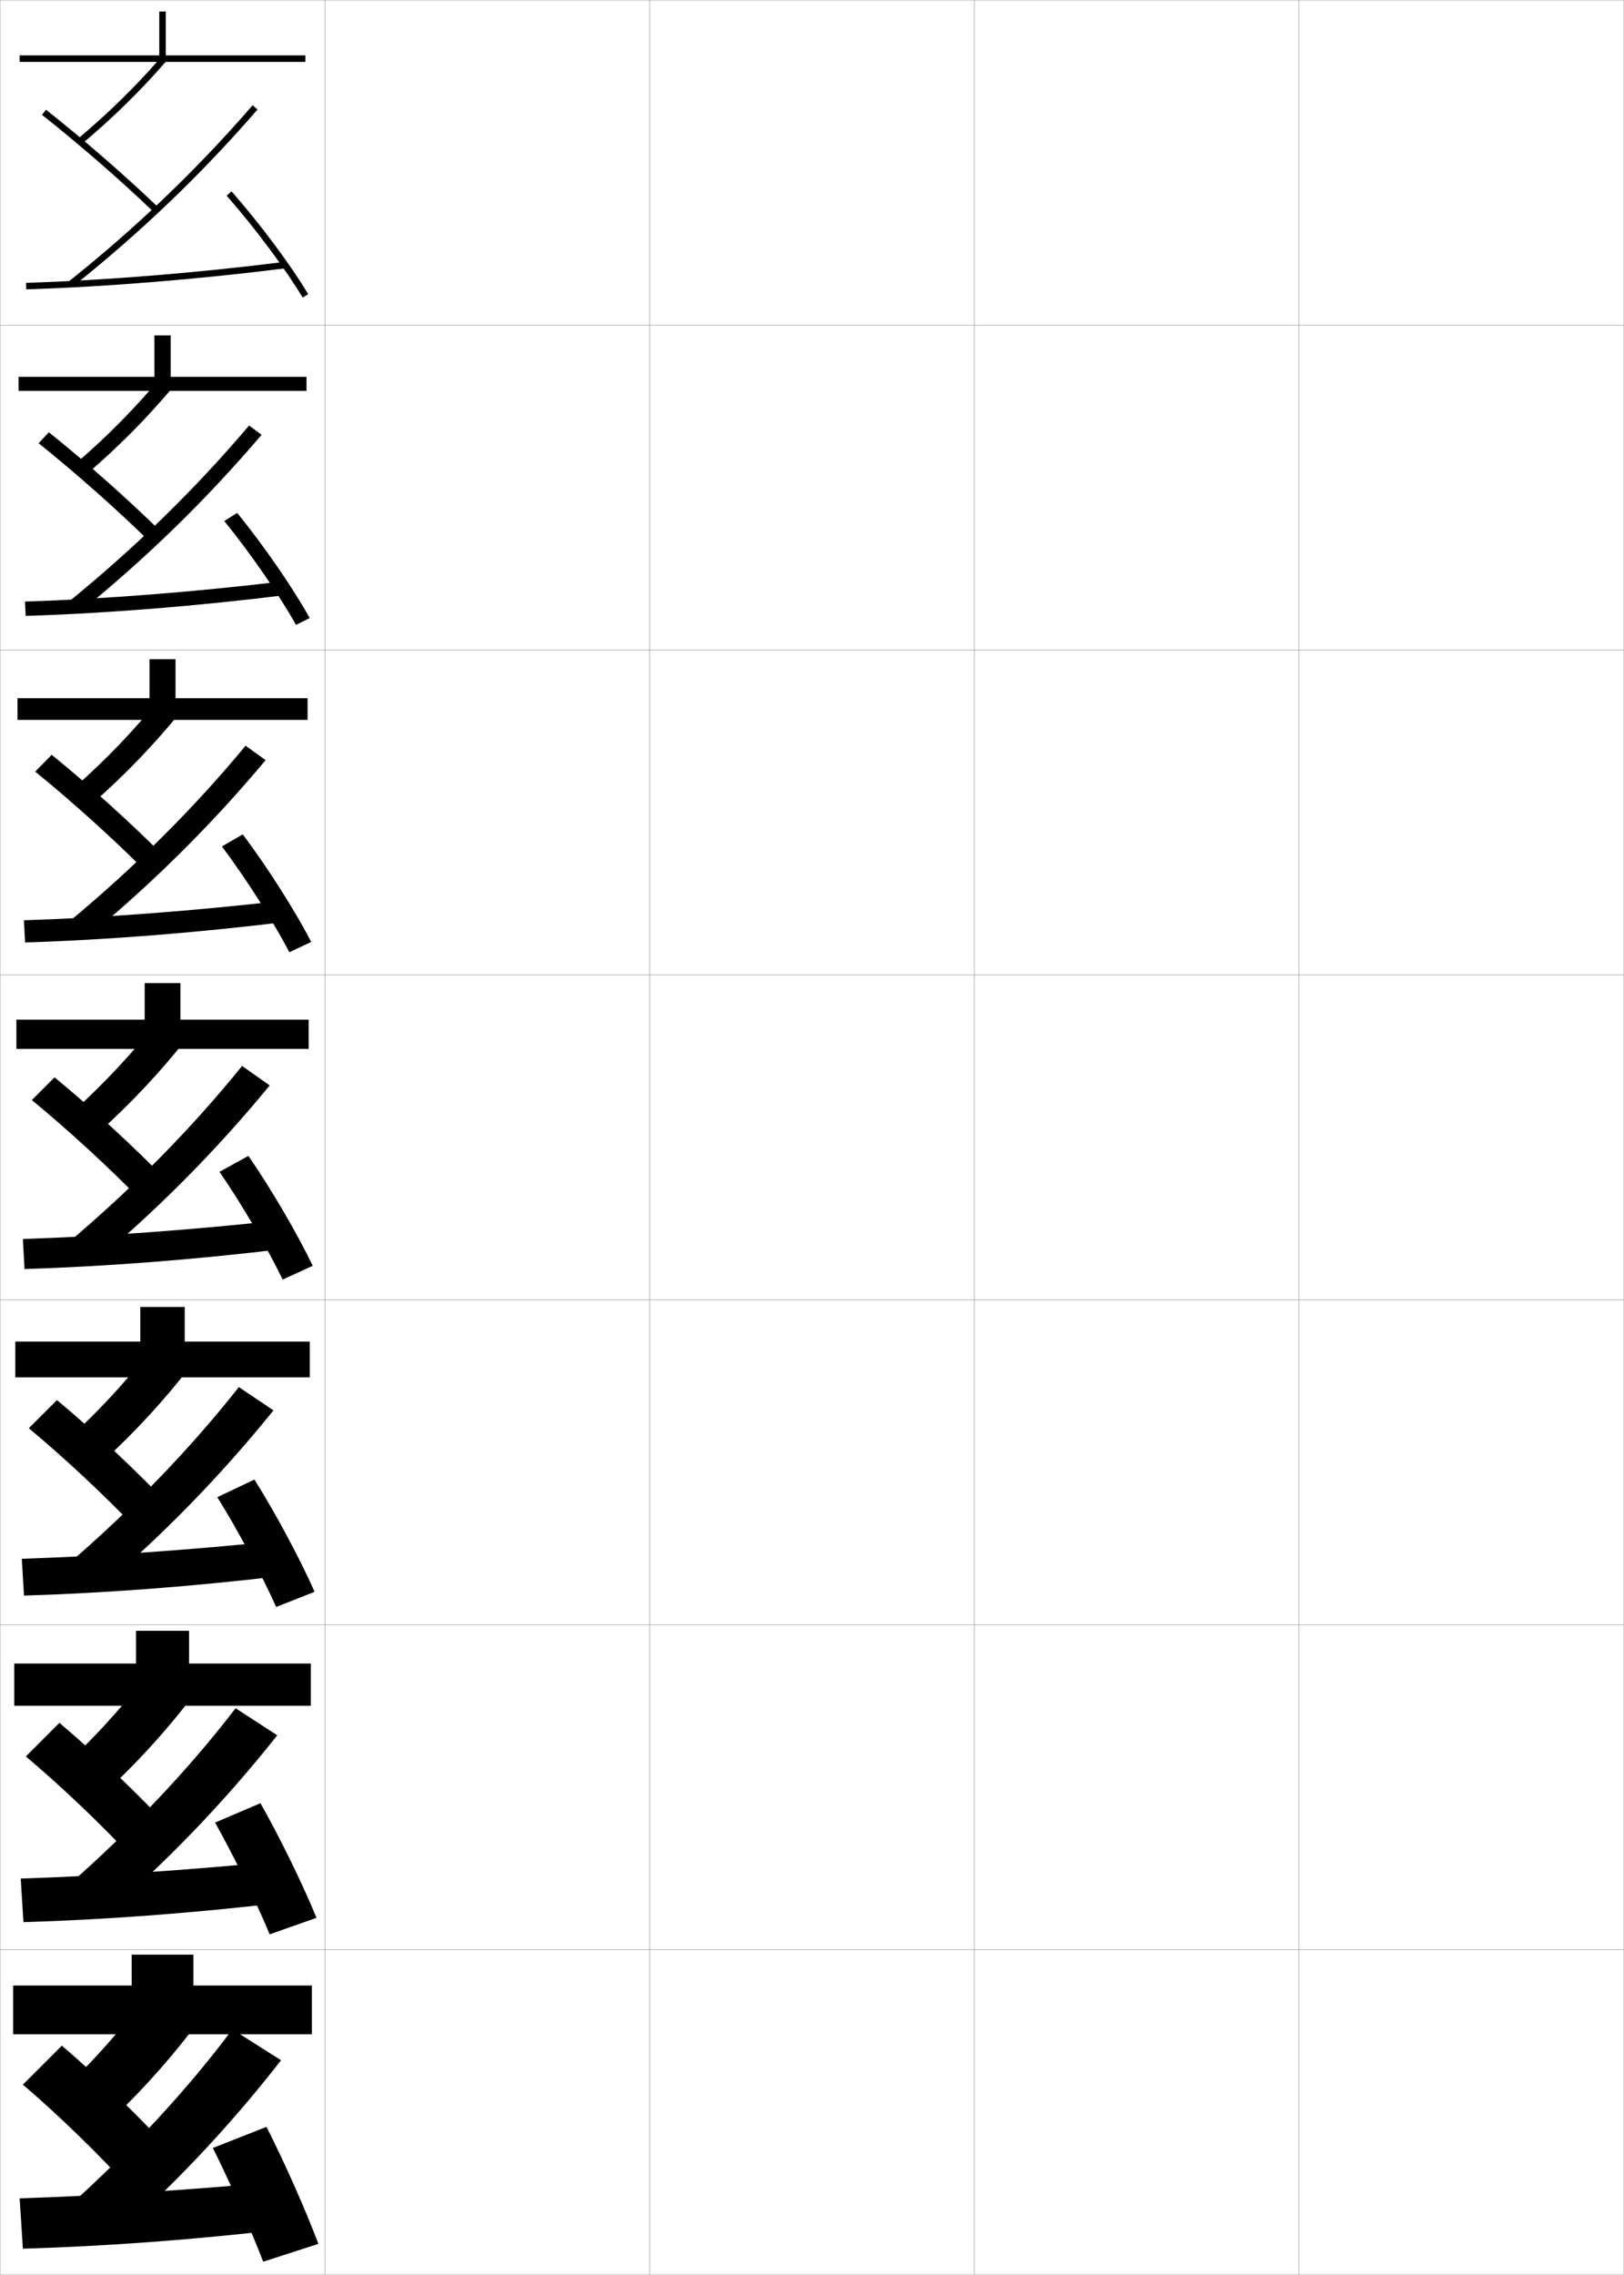 <?xml version="1.0" encoding="utf-8"?>
<!-- Generator: Adobe Illustrator 11 Build 225, SVG Export Plug-In . SVG Version: 6.0.0 Build 78)  -->
<!DOCTYPE svg PUBLIC "-//W3C//DTD SVG 1.0//EN"    "http://www.w3.org/TR/2001/REC-SVG-20010904/DTD/svg10.dtd">
<svg  xmlns="http://www.w3.org/2000/svg" xmlns:xlink="http://www.w3.org/1999/xlink" xmlns:a="http://ns.adobe.com/AdobeSVGViewerExtensions/3.0/"
	 width="500.1" height="700.1" viewBox="0 0 500.1 700.1"
	 overflow="visible" enable-background="new 0 0 500.1 700.1" xml:space="preserve">
		<g id="glyphs">
			<g>
				<rect x="0.05" y="0.05" fill="none" stroke="#999999" stroke-width="0.1" width="100" height="100"/> 
				<rect x="0.05" y="100.05" fill="none" stroke="#999999" stroke-width="0.1" width="100" height="100"/> 
				<rect x="0.05" y="200.05" fill="none" stroke="#999999" stroke-width="0.1" width="100" height="100"/> 
				<rect x="0.05" y="300.05" fill="none" stroke="#999999" stroke-width="0.1" width="100" height="100"/> 
				<rect x="0.05" y="400.05" fill="none" stroke="#999999" stroke-width="0.1" width="100" height="100"/> 
				<rect x="0.05" y="500.05" fill="none" stroke="#999999" stroke-width="0.1" width="100" height="100"/> 
				<rect x="0.05" y="600.05" fill="none" stroke="#999999" stroke-width="0.1" width="100" height="100"/> 
				<rect x="100.05" y="0.05" fill="none" stroke="#999999" stroke-width="0.1" width="100" height="100"/> 
				<rect x="100.05" y="100.05" fill="none" stroke="#999999" stroke-width="0.1" width="100" height="100"/> 
				<rect x="100.05" y="200.05" fill="none" stroke="#999999" stroke-width="0.1" width="100" height="100"/> 
				<rect x="100.05" y="300.05" fill="none" stroke="#999999" stroke-width="0.1" width="100" height="100"/> 
				<rect x="100.05" y="400.05" fill="none" stroke="#999999" stroke-width="0.1" width="100" height="100"/> 
				<rect x="100.05" y="500.05" fill="none" stroke="#999999" stroke-width="0.1" width="100" height="100"/> 
				<rect x="100.05" y="600.05" fill="none" stroke="#999999" stroke-width="0.1" width="100" height="100"/> 
				<rect x="200.05" y="0.05" fill="none" stroke="#999999" stroke-width="0.1" width="100" height="100"/> 
				<rect x="200.05" y="100.05" fill="none" stroke="#999999" stroke-width="0.1" width="100" height="100"/> 
				<rect x="200.05" y="200.05" fill="none" stroke="#999999" stroke-width="0.1" width="100" height="100"/> 
				<rect x="200.05" y="300.05" fill="none" stroke="#999999" stroke-width="0.1" width="100" height="100"/> 
				<rect x="200.05" y="400.05" fill="none" stroke="#999999" stroke-width="0.1" width="100" height="100"/> 
				<rect x="200.05" y="500.05" fill="none" stroke="#999999" stroke-width="0.1" width="100" height="100"/> 
				<rect x="200.05" y="600.05" fill="none" stroke="#999999" stroke-width="0.1" width="100" height="100"/> 
				<rect x="300.05" y="0.05" fill="none" stroke="#999999" stroke-width="0.1" width="100" height="100"/> 
				<rect x="300.05" y="100.05" fill="none" stroke="#999999" stroke-width="0.1" width="100" height="100"/> 
				<rect x="300.05" y="200.05" fill="none" stroke="#999999" stroke-width="0.1" width="100" height="100"/> 
				<rect x="300.05" y="300.05" fill="none" stroke="#999999" stroke-width="0.1" width="100" height="100"/> 
				<rect x="300.05" y="400.05" fill="none" stroke="#999999" stroke-width="0.1" width="100" height="100"/> 
				<rect x="300.05" y="500.05" fill="none" stroke="#999999" stroke-width="0.1" width="100" height="100"/> 
				<rect x="300.05" y="600.05" fill="none" stroke="#999999" stroke-width="0.1" width="100" height="100"/> 
				<rect x="400.05" y="0.05" fill="none" stroke="#999999" stroke-width="0.1" width="100" height="100"/> 
				<rect x="400.05" y="100.05" fill="none" stroke="#999999" stroke-width="0.1" width="100" height="100"/> 
				<rect x="400.05" y="200.05" fill="none" stroke="#999999" stroke-width="0.1" width="100" height="100"/> 
				<rect x="400.05" y="300.05" fill="none" stroke="#999999" stroke-width="0.1" width="100" height="100"/> 
				<rect x="400.05" y="400.05" fill="none" stroke="#999999" stroke-width="0.1" width="100" height="100"/> 
				<rect x="400.05" y="500.05" fill="none" stroke="#999999" stroke-width="0.1" width="100" height="100"/> 
				<rect x="400.05" y="600.05" fill="none" stroke="#999999" stroke-width="0.1" width="100" height="100"/> 
			</g>
			<g>
				<g>
					<polygon points="4.05,626.05 4.05,611.05 40.55,611.05 40.55,601.55 
						59.55,601.55 59.55,611.05 96.05,611.05 96.05,626.05 "/>
					<path d="M48.05,610.05l15,9.5c-8.664,11.909-18.222,22.809-29,33l-13-11
						C31.116,631.88,40.086,621.385,48.05,610.05z"/>
					<path d="M19.05,629.55c11.622,9.948,24.207,22.228,34.5,33.5l-13.5,10.5
						c-9.873-10.812-21.852-22.458-33-32L19.05,629.55z"/>
					<path d="M20.55,679.55c19.893-17.816,37.339-36.667,51-55l15,9.5
						c-16.263,20.893-34.441,40.01-53.5,56.5L20.55,679.55z"/>
					<path d="M87.55,686.05c-28.505,3.316-54.984,5.233-80.5,6l-1-15.5
						c25.223-0.819,51.279-2.512,78.5-5L87.55,686.05z"/>
					<path d="M82.05,654.55c5.55,10.856,11.954,25.337,16,36l-17,5.5
						c-4.111-10.633-10.29-24.598-15.5-35L82.05,654.55z"/>
				</g>
				<g>
					<polygon points="4.383,524.966 4.383,511.966 41.883,511.966 41.883,501.883 
						58.216,501.883 58.216,511.966 95.716,511.966 95.716,524.966 "/>
					<path d="M48.383,511.217l12.833,8.333c-8.516,11.421-17.945,21.94-28.519,31.769
						l-11.129-9.62C31.536,532.315,40.462,522.146,48.383,511.217z"/>
					<path d="M18.299,530.217c11.592,9.796,24.288,21.949,34.512,32.927l-11.607,9.062
						c-9.868-10.587-22.048-22.203-33.238-31.655L18.299,530.217z"/>
					<path d="M72.549,525.716l12.833,8.334c-16.443,20.741-34.707,39.652-54.105,56.195
						l-10.706-9.625C40.649,562.985,58.288,544.31,72.549,525.716z"/>
					<path d="M87.648,585.465c-28.278,3.335-55.085,5.317-80.432,6.085l-0.833-13.417
						c25.093-0.811,51.537-2.605,78.734-5.248L87.648,585.465z"/>
					<path d="M80.199,554.941c6.104,10.732,12.985,24.869,17.267,35.274l-14.416,5.084
						c-4.314-10.342-11.03-24.079-16.816-34.393L80.199,554.941z"/>
				</g>
				<g>
					<polygon points="4.716,423.883 4.716,412.883 43.217,412.883 43.217,402.217 
						56.883,402.217 56.883,412.883 95.383,412.883 95.383,423.883 "/>
					<path d="M48.717,412.383l10.667,7.167c-8.368,10.934-17.668,21.072-28.038,30.537
						l-9.257-8.241C31.956,432.752,40.838,422.907,48.717,412.383z"/>
					<path d="M17.55,430.883c11.562,9.646,24.368,21.672,34.524,32.355l-9.715,7.623
						c-9.862-10.362-22.245-21.95-33.476-31.312L17.55,430.883z"/>
					<path d="M73.55,426.883l10.667,7.167C67.594,454.641,49.245,473.346,29.506,489.941
						l-8.912-8.25C40.856,464.237,58.688,445.736,73.55,426.883z"/>
					<path d="M87.748,484.881c-28.051,3.354-55.186,5.401-80.364,6.169l-0.667-11.333
						c24.963-0.802,51.793-2.699,78.968-5.498L87.748,484.881z"/>
					<path d="M78.348,455.334c6.658,10.607,14.017,24.401,18.535,34.549l-11.833,4.667
						C80.534,484.5,73.281,470.99,66.918,460.766L78.348,455.334z"/>
				</g>
				<g>
					<polygon points="5.05,322.8 5.05,313.8 44.55,313.8 44.55,302.55 
						55.55,302.55 55.55,313.8 95.05,313.8 95.05,322.8 "/>
					<path d="M49.05,313.55l8.5,6c-8.22,10.446-17.392,20.204-27.557,29.306
						l-7.387-6.861C32.375,333.188,41.215,323.668,49.05,313.55z"/>
					<path d="M16.8,331.55c11.531,9.494,24.448,21.394,34.536,31.782l-7.822,6.186
						c-9.856-10.138-22.441-21.696-33.714-30.968L16.8,331.55z"/>
					<path d="M74.55,328.05l8.5,6c-16.803,20.439-35.236,38.939-55.315,55.588
						l-7.118-6.876C41.063,365.489,59.088,347.163,74.55,328.05z"/>
					<path d="M87.847,384.296c-27.824,3.372-55.287,5.486-80.297,6.254l-0.5-9.25
						c24.834-0.793,52.051-2.792,79.203-5.746L87.847,384.296z"/>
					<path d="M76.497,355.727c7.212,10.482,15.048,23.934,19.803,33.823l-9.25,4.25
						c-4.718-9.758-12.509-23.04-19.447-33.177L76.497,355.727z"/>
				</g>
				<g>
					<polygon points="5.383,221.55 5.383,214.883 46.049,214.883 46.049,202.883 
						54.05,202.883 54.05,214.883 94.716,214.883 94.716,221.55 "/>
					<path d="M49.297,214.831l6.17,4.437c-8.071,9.958-17.114,19.336-27.075,28.074
						l-5.353-5.085C32.709,233.738,41.506,224.544,49.297,214.831z"/>
					<path d="M15.923,232.288c11.501,9.343,24.529,21.116,34.548,31.21l-5.677,4.604
						c-9.851-9.913-22.638-21.442-33.951-30.624L15.923,232.288z"/>
					<path d="M75.631,229.498l6.17,4.437c-16.983,20.288-35.501,38.583-55.921,55.284
						l-5.16-5.105C41.352,267.022,59.568,248.871,75.631,229.498z"/>
					<path d="M87.956,283.711c-27.598,3.391-55.388,5.57-80.229,6.338l-0.354-6.833
						c24.704-0.784,52.308-2.885,79.438-5.995L87.956,283.711z"/>
					<path d="M74.765,256.781c7.766,10.357,16.079,23.465,21.07,33.098l-6.738,3.175
						c-4.92-9.466-13.248-22.521-20.763-32.569L74.765,256.781z"/>
				</g>
				<g>
					<polygon points="5.716,120.3 5.716,115.967 47.55,115.967 47.55,103.217 
						52.55,103.217 52.55,115.967 94.383,115.967 94.383,120.3 "/>
					<path d="M49.546,116.114l3.841,2.872c-7.923,9.471-16.838,18.468-26.595,26.843
						l-3.319-3.309C33.043,134.289,41.797,125.421,49.546,116.114z"/>
					<path d="M15.046,133.026c11.472,9.191,24.61,20.838,34.561,30.637l-3.532,3.022
						c-9.846-9.688-22.835-21.188-34.189-30.279L15.046,133.026z"/>
					<path d="M76.712,130.946l3.841,2.874c-17.164,20.137-35.768,38.227-56.526,54.98
						l-3.204-3.335C41.64,168.556,60.049,150.579,76.712,130.946z"/>
					<path d="M88.065,183.126c-27.371,3.409-55.488,5.654-80.161,6.423l-0.208-4.417
						c24.574-0.775,52.565-2.979,79.672-6.244L88.065,183.126z"/>
					<path d="M73.034,157.835c8.32,10.232,17.109,22.997,22.338,32.372l-4.227,2.102
						c-5.123-9.174-13.987-22.002-22.079-31.961L73.034,157.835z"/>
				</g>
				<g>
					<polygon points="94.05,17.05 94.05,19.05 6.05,19.05 6.05,17.05 
						49.05,17.05 49.05,3.55 51.05,3.55 51.05,17.05 "/>
					<path d="M49.794,17.396l1.512,1.309C43.53,27.688,34.745,36.304,25.192,44.315
						l-1.285-1.532C33.378,34.84,42.088,26.298,49.794,17.396z"/>
					<path d="M14.17,33.765c11.442,9.04,24.69,20.56,34.573,30.064l-1.387,1.441
						c-9.84-9.463-23.031-20.934-34.427-29.936L14.17,33.765z"/>
					<path d="M77.794,32.395l1.511,1.311C61.96,53.691,43.271,71.576,22.173,88.382
						l-1.246-1.564C41.929,70.089,60.53,52.287,77.794,32.395z"/>
					<path d="M87.925,80.558l0.25,1.984c-27.145,3.428-55.589,5.738-80.094,6.508l-0.062-2
						C32.463,86.283,60.841,83.978,87.925,80.558z"/>
					<path d="M71.302,58.89c8.875,10.107,18.141,22.529,23.605,31.646l-1.715,1.027
						c-5.325-8.883-14.727-21.483-23.395-31.354L71.302,58.89z"/>
				</g>
			</g>
		</g>
	</svg>
